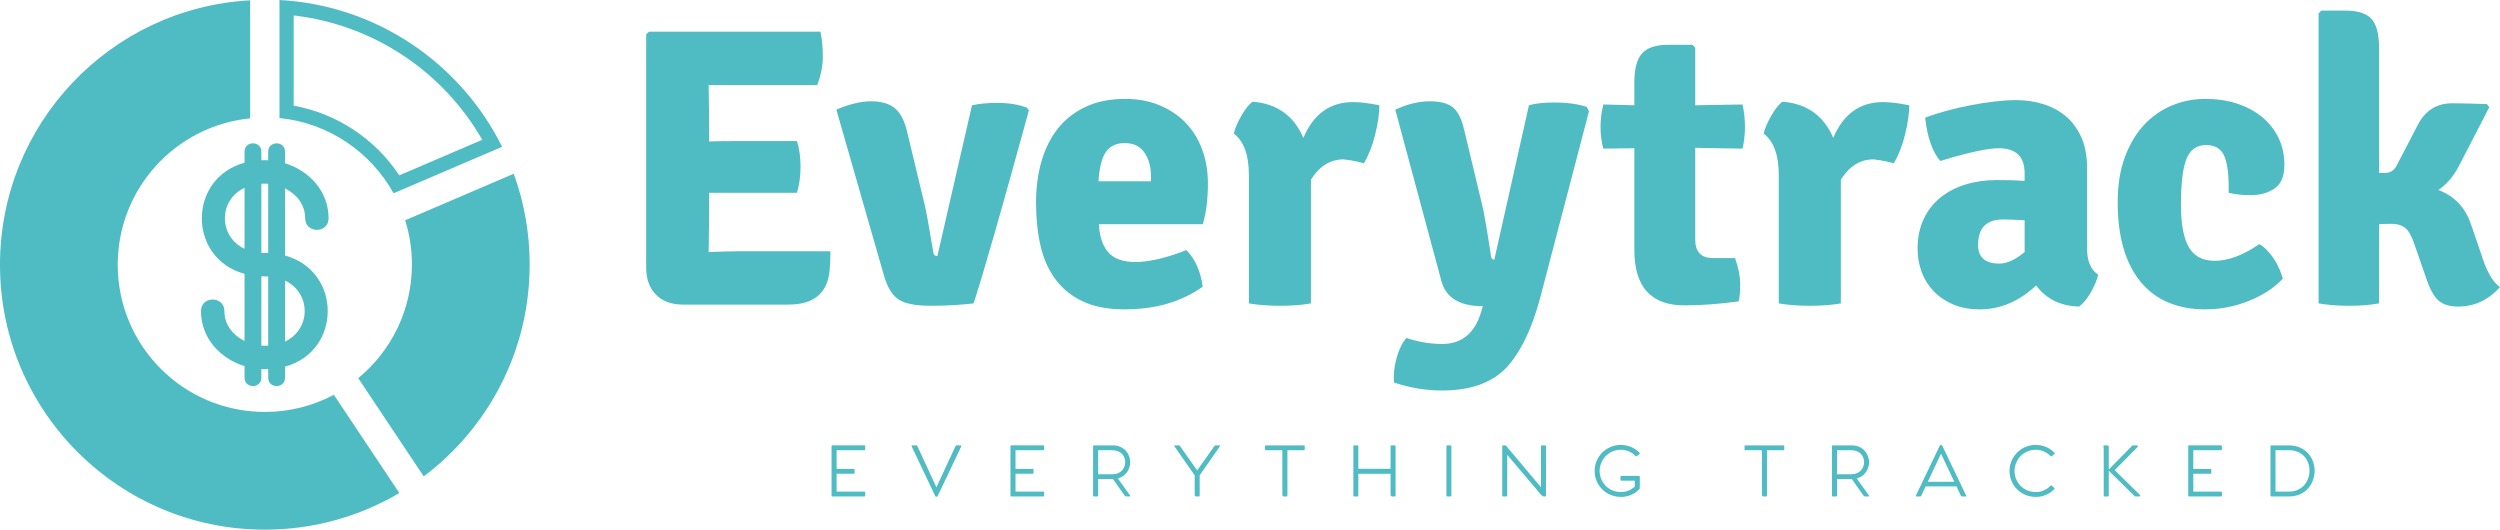 <svg width="472" height="100" viewBox="0 0 472 100" fill="none" xmlns="http://www.w3.org/2000/svg">
<path d="M133.867 42.107L133.792 47.515V47.59C136.095 47.49 137.948 47.44 139.35 47.44H156.775C156.775 49.293 156.7 50.72 156.549 51.721C155.948 55.577 153.395 57.504 148.888 57.504H128.91C126.757 57.504 125.067 56.878 123.84 55.627C122.613 54.375 122 52.672 122 50.519V6.506L122.526 5.981H154.897C155.197 7.433 155.348 9.01 155.348 10.712C155.348 12.415 154.997 14.192 154.296 16.045H133.792L133.867 21.453V26.71C135.169 26.66 136.871 26.635 138.974 26.635H150.466C150.916 28.037 151.142 29.64 151.142 31.442C151.142 33.245 150.916 34.897 150.466 36.399H133.867V42.107ZM176.979 48.341L183.513 19.875C184.915 19.575 186.492 19.425 188.245 19.425C190.398 19.425 192.275 19.725 193.878 20.326L194.253 20.852C189.146 39.478 185.666 51.621 183.813 57.279C181.26 57.579 178.568 57.73 175.739 57.73C172.91 57.73 170.895 57.342 169.693 56.565C168.491 55.789 167.565 54.3 166.914 52.097L157.901 20.702C160.355 19.65 162.533 19.125 164.436 19.125C166.338 19.125 167.815 19.538 168.867 20.364C169.918 21.19 170.695 22.604 171.195 24.607L174.575 38.652C174.825 39.604 175.376 42.633 176.227 47.74C176.278 48.141 176.528 48.341 176.979 48.341ZM227.075 42.333H207.472C207.572 44.586 208.148 46.338 209.2 47.59C210.251 48.842 211.979 49.468 214.382 49.468C215.584 49.468 216.973 49.293 218.55 48.942C220.128 48.592 221.943 48.016 223.996 47.215C225.648 48.917 226.675 51.22 227.075 54.124C223.069 56.978 218.162 58.406 212.354 58.406C209.2 58.406 206.558 57.905 204.43 56.903C202.302 55.902 200.575 54.5 199.248 52.697C197.921 50.895 196.982 48.767 196.431 46.313C195.881 43.86 195.605 41.181 195.605 38.277C195.605 35.473 195.943 32.882 196.619 30.503C197.295 28.125 198.322 26.059 199.699 24.307C201.075 22.554 202.828 21.177 204.956 20.176C207.084 19.174 209.575 18.674 212.429 18.674C214.833 18.674 216.998 19.074 218.926 19.875C220.854 20.677 222.494 21.778 223.845 23.18C225.197 24.582 226.236 26.26 226.962 28.212C227.688 30.165 228.052 32.293 228.052 34.597C228.052 37.651 227.726 40.23 227.075 42.333ZM207.397 34.221H217.311V33.395C217.311 31.542 216.898 30.015 216.072 28.813C215.246 27.612 214.006 27.011 212.354 27.011C210.752 27.011 209.563 27.574 208.786 28.701C208.01 29.827 207.547 31.667 207.397 34.221ZM232.933 25.208C233.184 24.207 233.66 23.093 234.361 21.866C235.062 20.639 235.763 19.75 236.464 19.2C241.07 19.55 244.275 21.828 246.077 26.034C247.98 21.528 251.109 19.275 255.466 19.275C256.768 19.275 258.42 19.475 260.423 19.875C260.423 21.428 260.16 23.268 259.634 25.396C259.108 27.524 258.395 29.339 257.494 30.841C256.642 30.541 255.366 30.29 253.663 30.09C251.16 30.09 249.107 31.367 247.504 33.921V57.279C245.852 57.579 243.912 57.73 241.683 57.73C239.455 57.73 237.49 57.579 235.788 57.279V33.019C235.788 29.264 234.836 26.66 232.933 25.208ZM300.004 21.002L290.766 56.303C289.314 61.71 287.386 65.866 284.983 68.77C282.229 72.075 277.998 73.728 272.29 73.728C269.235 73.728 266.206 73.227 263.202 72.225C263.051 70.873 263.202 69.359 263.652 67.681C264.103 66.004 264.729 64.715 265.53 63.813C267.783 64.564 270.036 64.94 272.29 64.94C275.995 64.94 278.449 62.912 279.65 58.856L279.951 57.805C275.594 57.805 272.991 56.227 272.139 53.073L263.427 20.702C265.73 19.65 267.883 19.125 269.886 19.125C271.889 19.125 273.354 19.5 274.28 20.251C275.206 21.002 275.895 22.304 276.345 24.157L279.8 38.577C280.151 39.929 280.727 43.234 281.528 48.491C281.578 48.842 281.778 49.017 282.129 49.017L288.663 19.875C289.865 19.525 291.492 19.35 293.545 19.35C295.848 19.35 297.851 19.625 299.554 20.176L300.004 21.002ZM328.996 19.725C329.296 21.127 329.446 22.529 329.446 23.931C329.446 25.333 329.296 26.71 328.996 28.062L320.058 27.912V45.187C320.058 47.54 321.16 48.717 323.363 48.717H327.569C328.22 50.519 328.545 52.172 328.545 53.674C328.545 55.176 328.445 56.252 328.245 56.903C324.539 57.404 321.134 57.654 318.03 57.654C311.721 57.654 308.567 54.175 308.567 47.215V27.987L302.708 28.062C302.358 26.81 302.182 25.446 302.182 23.969C302.182 22.492 302.358 21.077 302.708 19.725L308.567 19.875V15.519C308.567 12.966 309.055 11.151 310.031 10.074C311.008 8.998 312.647 8.459 314.951 8.459H319.532L320.058 8.985V19.875L328.996 19.725ZM332.976 25.208C333.227 24.207 333.702 23.093 334.403 21.866C335.104 20.639 335.805 19.75 336.506 19.2C341.113 19.55 344.318 21.828 346.12 26.034C348.023 21.528 351.152 19.275 355.509 19.275C356.81 19.275 358.463 19.475 360.466 19.875C360.466 21.428 360.203 23.268 359.677 25.396C359.151 27.524 358.438 29.339 357.536 30.841C356.685 30.541 355.408 30.29 353.706 30.09C351.202 30.09 349.15 31.367 347.547 33.921V57.279C345.895 57.579 343.955 57.73 341.726 57.73C339.498 57.73 337.533 57.579 335.83 57.279V33.019C335.83 29.264 334.879 26.66 332.976 25.208ZM396.142 51.871C395.891 52.923 395.416 54.049 394.715 55.251C394.014 56.453 393.288 57.329 392.536 57.88C389.031 57.78 386.328 56.453 384.425 53.899C381.17 56.903 377.64 58.406 373.835 58.406C371.882 58.406 370.18 58.093 368.727 57.467C367.275 56.841 366.049 56.002 365.047 54.951C364.046 53.899 363.295 52.685 362.794 51.308C362.293 49.931 362.043 48.491 362.043 46.989C362.043 44.836 362.431 42.946 363.207 41.319C363.983 39.691 365.047 38.339 366.399 37.263C367.751 36.186 369.328 35.373 371.131 34.822C372.933 34.271 374.861 33.996 376.914 33.996C378.066 33.996 379.08 34.008 379.956 34.033C380.832 34.058 381.596 34.096 382.247 34.146V32.719C382.247 29.564 380.619 27.987 377.365 27.987C375.262 27.987 371.582 28.788 366.324 30.391C364.822 28.638 363.871 25.909 363.47 22.204C364.672 21.753 366.011 21.328 367.488 20.927C368.965 20.526 370.48 20.176 372.032 19.875C373.584 19.575 375.112 19.337 376.614 19.162C378.116 18.987 379.468 18.899 380.67 18.899C382.422 18.899 384.112 19.149 385.739 19.65C387.367 20.151 388.794 20.915 390.02 21.941C391.247 22.968 392.224 24.294 392.95 25.922C393.676 27.549 394.039 29.489 394.039 31.742V46.989C394.039 49.293 394.74 50.92 396.142 51.871ZM373.459 46.238C373.459 48.592 374.811 49.768 377.515 49.768C378.917 49.768 380.494 49.042 382.247 47.59V41.581C381.245 41.532 380.407 41.494 379.731 41.469C379.055 41.444 378.542 41.431 378.191 41.431C375.036 41.431 373.459 43.034 373.459 46.238ZM420.777 36.399V35.423C420.777 32.619 420.476 30.578 419.876 29.302C419.275 28.025 418.148 27.386 416.496 27.386C414.743 27.386 413.516 28.25 412.815 29.977C412.114 31.705 411.764 34.572 411.764 38.577C411.764 40.58 411.902 42.258 412.177 43.609C412.452 44.961 412.853 46.05 413.379 46.877C413.905 47.703 414.568 48.304 415.369 48.679C416.17 49.055 417.122 49.242 418.223 49.242C419.375 49.242 420.652 48.992 422.054 48.491C423.456 47.991 424.958 47.19 426.56 46.088C427.011 46.338 427.474 46.701 427.95 47.177C428.425 47.653 428.863 48.191 429.264 48.792C429.665 49.393 430.015 50.031 430.315 50.707C430.616 51.383 430.841 52.022 430.991 52.622C429.339 54.375 427.186 55.777 424.532 56.828C421.878 57.88 419.175 58.406 416.421 58.406C411.063 58.406 406.957 56.653 404.103 53.148C401.249 49.643 399.822 44.661 399.822 38.202C399.822 34.897 400.285 32.018 401.211 29.564C402.138 27.111 403.364 25.083 404.892 23.481C406.419 21.878 408.171 20.677 410.149 19.875C412.127 19.074 414.192 18.674 416.345 18.674C418.549 18.674 420.564 18.974 422.392 19.575C424.219 20.176 425.797 21.027 427.123 22.129C428.45 23.23 429.477 24.545 430.203 26.072C430.929 27.599 431.292 29.289 431.292 31.142C431.292 33.245 430.678 34.722 429.452 35.573C428.225 36.424 426.71 36.85 424.908 36.85C423.406 36.85 422.029 36.7 420.777 36.399ZM466.517 42.333L468.395 47.815C469.396 51.12 470.598 53.248 472 54.2C469.797 56.653 467.168 57.88 464.114 57.88C462.461 57.88 461.21 57.492 460.358 56.716C459.507 55.94 458.756 54.575 458.105 52.622L455.852 46.163C455.351 44.611 454.775 43.572 454.124 43.046C453.474 42.52 452.597 42.258 451.496 42.258C450.394 42.258 449.618 42.282 449.167 42.333V57.279C447.515 57.579 445.612 57.73 443.459 57.73C441.306 57.73 439.403 57.579 437.751 57.279V2.526L438.277 2H442.783C445.137 2 446.789 2.526 447.74 3.577C448.692 4.629 449.167 6.456 449.167 9.06V32.644H450.369C451.27 32.644 451.971 32.193 452.472 31.292L456.378 23.781C457.78 20.927 459.983 19.5 462.987 19.5C464.439 19.5 466.617 19.55 469.521 19.65L469.972 20.251L464.189 31.442C463.187 33.345 461.911 34.822 460.358 35.873C463.363 36.975 465.416 39.128 466.517 42.333Z" fill="#4FBBC3"/>
<path d="M163.187 85.001L157.953 85.002V88.535H161.185C161.294 88.535 161.354 88.583 161.354 88.704V89.283C161.354 89.391 161.294 89.439 161.185 89.439H157.953V92.816H163.187C163.296 92.816 163.356 92.877 163.356 92.985V93.564C163.356 93.685 163.308 93.733 163.187 93.733H157.157C157.048 93.733 157 93.673 157 93.576V84.241C157 84.133 157.06 84.084 157.157 84.084H163.187C163.295 84.084 163.356 84.145 163.356 84.241V84.844C163.356 84.941 163.307 85.001 163.187 85.001ZM181.367 84.085C181.451 84.085 181.536 84.169 181.476 84.302L177.025 93.661C176.989 93.733 176.929 93.781 176.844 93.781H176.748C176.675 93.781 176.615 93.733 176.579 93.661L172.129 84.291C172.068 84.17 172.153 84.085 172.237 84.085H173.045C173.142 84.085 173.178 84.158 173.226 84.278L176.796 92.009L180.378 84.278C180.426 84.158 180.462 84.085 180.559 84.085L181.367 84.085ZM196.965 85.001L191.731 85.002V88.535H194.963C195.072 88.535 195.132 88.583 195.132 88.704V89.283C195.132 89.391 195.072 89.439 194.963 89.439H191.731V92.816H196.965C197.074 92.816 197.134 92.877 197.134 92.985V93.564C197.134 93.685 197.086 93.733 196.965 93.733H190.935C190.827 93.733 190.778 93.673 190.778 93.576V84.241C190.778 84.133 190.839 84.084 190.935 84.084H196.965C197.074 84.084 197.134 84.145 197.134 84.241V84.844C197.134 84.941 197.086 85.001 196.965 85.001ZM213.372 93.564C213.432 93.66 213.396 93.733 213.287 93.733H212.66C212.467 93.733 212.334 93.576 212.262 93.468L210.127 90.44H210.091H207.329V93.564C207.329 93.673 207.281 93.733 207.161 93.733H206.533C206.425 93.733 206.377 93.673 206.377 93.564V84.241C206.377 84.133 206.425 84.085 206.533 84.085H210.091C212.346 84.085 213.384 85.833 213.384 87.268C213.384 88.499 212.636 89.922 211.056 90.332L213.372 93.564ZM207.33 85.001L207.33 89.536H210.019C211.66 89.536 212.443 88.39 212.443 87.244C212.443 86.111 211.647 85.001 210.019 85.001H207.33ZM230.285 84.085C230.345 84.085 230.393 84.157 230.345 84.23L226.498 89.741V93.564C226.498 93.673 226.45 93.733 226.353 93.733H225.871C225.666 93.733 225.557 93.6 225.557 93.395V89.741L221.71 84.23C221.674 84.157 221.71 84.085 221.783 84.085H222.627C222.699 84.085 222.735 84.133 222.772 84.205L226.028 88.812L229.284 84.205C229.332 84.133 229.357 84.085 229.429 84.085L230.285 84.085ZM246.174 84.085C246.282 84.085 246.331 84.133 246.331 84.242V84.845C246.331 84.941 246.282 85.001 246.174 85.001H243.062V93.564C243.062 93.673 243.014 93.733 242.917 93.733H242.435C242.218 93.733 242.109 93.6 242.109 93.395V85.001H238.998C238.889 85.001 238.829 84.941 238.829 84.844V84.253C238.829 84.133 238.889 84.085 238.998 84.085L246.174 84.085ZM263.316 84.085C263.424 84.085 263.484 84.133 263.484 84.242V93.577C263.484 93.673 263.436 93.733 263.34 93.733H262.857C262.64 93.733 262.544 93.601 262.544 93.408V89.452H256.453V93.564C256.453 93.673 256.405 93.733 256.297 93.733H255.682C255.561 93.733 255.513 93.673 255.513 93.564V84.242C255.513 84.133 255.561 84.085 255.669 84.085H256.297C256.393 84.085 256.453 84.133 256.453 84.242V88.511H262.544V84.242C262.544 84.133 262.592 84.085 262.688 84.085L263.316 84.085ZM273.861 84.085H273.246C273.138 84.085 273.089 84.133 273.089 84.242V93.576C273.089 93.673 273.138 93.733 273.246 93.733H273.873C273.958 93.733 274.018 93.673 274.018 93.576V84.242C274.018 84.133 273.958 84.085 273.861 84.085ZM291.739 84.085C291.824 84.085 291.884 84.133 291.884 84.217V93.6C291.884 93.684 291.824 93.733 291.74 93.733H291.486C291.305 93.733 291.136 93.612 290.907 93.359L284.564 85.87V93.576C284.564 93.673 284.503 93.733 284.407 93.733H283.78C283.671 93.733 283.623 93.673 283.623 93.576V84.23C283.623 84.145 283.671 84.085 283.768 84.085H284.166C284.25 84.085 284.31 84.121 284.395 84.218L290.943 91.996V84.218C290.943 84.133 290.992 84.085 291.076 84.085L291.739 84.085ZM309.424 89.849C309.545 89.849 309.593 89.897 309.593 90.018V92.201H309.581C309.581 92.249 309.545 92.322 309.485 92.382C308.592 93.274 307.434 93.817 305.999 93.817C303.286 93.817 301.067 91.67 301.067 88.921C301.067 86.183 303.286 84 305.999 84C307.374 84 308.604 84.531 309.509 85.435C309.617 85.544 309.629 85.628 309.557 85.688L309.05 86.111C308.966 86.183 308.894 86.183 308.809 86.098C308.303 85.568 307.302 84.917 306.072 84.917C303.454 84.917 302.007 87.039 302.007 88.921C302.007 90.826 303.454 92.9 306.072 92.9C307.205 92.9 308.098 92.37 308.64 91.875V90.754H306.096C305.987 90.754 305.939 90.706 305.939 90.609V90.018C305.939 89.897 305.987 89.849 306.096 89.849L309.424 89.849ZM336.715 84.085C336.823 84.085 336.871 84.133 336.871 84.242V84.845C336.871 84.941 336.823 85.001 336.715 85.001H333.603V93.564C333.603 93.673 333.555 93.733 333.458 93.733H332.976C332.759 93.733 332.65 93.6 332.65 93.395V85.001H329.539C329.43 85.001 329.37 84.941 329.37 84.844V84.253C329.37 84.133 329.43 84.085 329.539 84.085L336.715 84.085ZM352.868 93.564C352.928 93.66 352.892 93.733 352.783 93.733H352.156C351.963 93.733 351.83 93.576 351.758 93.468L349.623 90.44H349.587H346.825V93.564C346.825 93.673 346.777 93.733 346.656 93.733H346.029C345.921 93.733 345.872 93.673 345.872 93.564V84.241C345.872 84.133 345.921 84.085 346.029 84.085H349.587C351.842 84.085 352.88 85.833 352.88 87.268C352.88 88.499 352.132 89.922 350.552 90.332L352.868 93.564ZM346.826 85.001L346.826 89.536H349.515C351.155 89.536 351.939 88.39 351.939 87.244C351.939 86.111 351.143 85.001 349.515 85.001H346.826ZM371.216 93.576C371.265 93.672 371.241 93.733 371.132 93.733H370.397C370.312 93.733 370.264 93.697 370.228 93.624L369.384 91.827H363.559L362.714 93.624C362.678 93.697 362.63 93.733 362.558 93.733H361.798C361.713 93.733 361.665 93.672 361.713 93.576L366.236 84.133C366.284 84.049 366.32 84.025 366.38 84.025H366.549C366.61 84.025 366.658 84.049 366.694 84.133L371.216 93.576ZM363.968 90.959H368.973L366.465 85.653L363.968 90.959ZM387.864 92.117C387.949 92.177 387.925 92.273 387.816 92.382C386.923 93.274 385.766 93.817 384.331 93.817C381.617 93.817 379.398 91.67 379.398 88.921C379.398 86.183 381.617 84 384.331 84C385.705 84 386.936 84.531 387.84 85.435C387.949 85.544 387.961 85.628 387.888 85.689L387.382 86.111C387.297 86.183 387.225 86.183 387.141 86.099C386.634 85.568 385.633 84.917 384.403 84.917C381.786 84.917 380.339 87.039 380.339 88.921C380.339 90.826 381.786 92.901 384.403 92.901C385.633 92.901 386.574 92.273 387.104 91.743C387.201 91.646 387.273 91.622 387.358 91.695L387.864 92.117ZM404.006 93.419C404.138 93.552 404.053 93.733 403.872 93.733H403.185C403.101 93.733 403.052 93.709 402.98 93.636L398.132 88.861V93.576C398.132 93.673 398.084 93.733 397.987 93.733H397.336C397.239 93.733 397.179 93.673 397.179 93.576V84.808C397.179 84.591 397.155 84.434 397.131 84.266C397.119 84.157 397.155 84.085 397.252 84.085H397.806C398.011 84.085 398.132 84.193 398.132 84.386V88.655L402.522 84.181C402.582 84.121 402.631 84.085 402.715 84.085H403.451C403.632 84.085 403.68 84.266 403.571 84.386L399.254 88.764L404.006 93.419ZM419.327 85.001L414.093 85.002V88.535H417.325C417.434 88.535 417.494 88.583 417.494 88.704V89.283C417.494 89.391 417.434 89.439 417.325 89.439H414.093V92.816H419.327C419.436 92.816 419.496 92.877 419.496 92.985V93.564C419.496 93.685 419.448 93.733 419.327 93.733H413.297C413.188 93.733 413.14 93.673 413.14 93.576V84.241C413.14 84.133 413.2 84.084 413.297 84.084H419.327C419.435 84.084 419.496 84.145 419.496 84.241V84.844C419.496 84.941 419.447 85.001 419.327 85.001ZM432.079 84.085C435.372 84.085 437 86.521 437 88.849C437 91.309 435.36 93.733 432.116 93.733H428.823C428.715 93.733 428.666 93.673 428.666 93.576V84.241C428.666 84.133 428.715 84.085 428.823 84.085L432.079 84.085ZM432.164 92.816C434.684 92.816 436.047 90.838 436.035 88.849C436.035 86.871 434.708 85.001 432.164 85.001H429.607L429.619 92.816H432.164Z" fill="#4FBBC3"/>
<path d="M75.395 93.081C67.951 97.472 59.277 100 50.008 100C22.391 100 0 77.608 0 49.99C0 23.302 20.903 1.501 47.23 0.059V22.345C33.19 23.738 22.226 35.584 22.226 49.99C22.226 65.334 34.665 77.773 50.008 77.773C54.713 77.773 59.148 76.602 63.032 74.536L75.395 93.084V93.081ZM92.886 37.547H95.681L95.849 38.184H91.401L92.886 37.547ZM95.635 37.382H93.272L94.757 36.745H95.453L95.635 37.382ZM95.407 36.58H95.146L95.377 36.481L95.407 36.58ZM91.012 38.352H95.892L96.047 38.989H89.527L91.012 38.352ZM89.138 39.154H96.087L96.232 39.791H87.656L89.141 39.154H89.138ZM87.264 39.956H96.265L96.397 40.593H85.779L87.264 39.956ZM85.389 40.758H96.43L96.552 41.394H83.905L85.389 40.758ZM83.519 41.559H96.582L96.691 42.196H82.031L83.515 41.559H83.519ZM81.644 42.361H96.72L96.819 42.998H80.16L81.644 42.361ZM79.77 43.163H96.842L96.928 43.8H79.843L79.711 43.19L79.774 43.163H79.77ZM79.876 43.965H96.951L97.027 44.602H79.998L79.876 43.965ZM80.024 44.767H97.044L97.11 45.404H80.127L80.024 44.767ZM80.153 45.572H97.126L97.182 46.209H80.239L80.153 45.572ZM80.259 46.374H97.195L97.238 47.011H80.328L80.259 46.374ZM80.344 47.175H97.251L97.284 47.812H80.397L80.344 47.175ZM80.407 47.977H97.291L97.314 48.614H80.444L80.407 47.977ZM80.45 48.779H97.317L97.331 49.416H80.47L80.45 48.779ZM80.47 49.581H97.331V49.977V50.215H80.473V49.977L80.47 49.581ZM80.47 50.383H97.327L97.317 51.02H80.453L80.47 50.383ZM80.45 51.185H97.317L97.298 51.821H80.42L80.453 51.185H80.45ZM80.407 51.986H97.291L97.261 52.623H80.361L80.41 51.986H80.407ZM80.344 52.788H97.248L97.205 53.425H80.278L80.344 52.788ZM80.259 53.59H97.195L97.143 54.227H80.18L80.262 53.59H80.259ZM80.153 54.392H97.126L97.06 55.029H80.051L80.15 54.392H80.153ZM80.024 55.194H97.044L96.968 55.831H79.906L80.024 55.194ZM79.873 55.995H96.948L96.862 56.632H79.741L79.876 55.995H79.873ZM79.701 56.797H96.839L96.743 57.434H79.549L79.704 56.797H79.701ZM79.506 57.599H96.717L96.608 58.236H79.335L79.506 57.599ZM79.289 58.401H96.578L96.46 59.038H79.097L79.289 58.401ZM79.044 59.203H96.427L96.298 59.84H78.837L79.044 59.203ZM78.777 60.005H96.258L96.116 60.642H78.546L78.777 60.005ZM78.484 60.806H96.077L95.925 61.443H78.233L78.484 60.806ZM78.163 61.612H95.882L95.717 62.248H77.893L78.163 61.612ZM77.817 62.413H95.671L95.493 63.05H77.527L77.82 62.413H77.817ZM77.444 63.215H95.443L95.255 63.852H77.127L77.444 63.215ZM77.042 64.017H95.202L95.001 64.654H76.702L77.042 64.017ZM76.609 64.819H94.945L94.731 65.456H76.243L76.609 64.819ZM76.144 65.621H94.674L94.447 66.257H75.755L76.147 65.621H76.144ZM75.646 66.422H94.384L94.143 67.059H75.227L75.649 66.422H75.646ZM75.111 67.224H94.077L93.82 67.861H74.659C74.811 67.65 74.963 67.439 75.111 67.224ZM74.54 68.026H93.757L93.49 68.663H74.059C74.224 68.455 74.382 68.241 74.54 68.026ZM73.927 68.828H93.414L93.134 69.465H73.409L73.927 68.828ZM73.27 69.63H93.054L92.761 70.267H72.716C72.904 70.055 73.089 69.844 73.273 69.63H73.27ZM72.564 70.432H92.682L92.371 71.068H71.97C72.171 70.861 72.373 70.646 72.567 70.432H72.564ZM71.805 71.233H92.282L91.956 71.87H71.175L71.172 71.864C71.386 71.656 71.597 71.448 71.805 71.233ZM71.287 72.035H91.87L91.527 72.672H71.71L71.287 72.035ZM71.822 72.837H91.434L91.075 73.474H72.244L71.822 72.837ZM72.356 73.639H90.979L90.606 74.276H72.782L72.359 73.639H72.356ZM72.891 74.441H90.504L90.111 75.078H73.313L72.891 74.441ZM73.425 75.243H90.006L89.597 75.879H73.848L73.425 75.243ZM73.96 76.044H89.488L89.059 76.681H74.385L73.963 76.044H73.96ZM74.494 76.846H88.943L88.494 77.483H74.92L74.494 76.846ZM75.029 77.651H88.372L87.904 78.288H75.451L75.026 77.651H75.029ZM75.563 78.453H87.778L87.29 79.09H75.986L75.56 78.453H75.563ZM76.101 79.255H87.161L86.65 79.892H76.527L76.105 79.255H76.101ZM76.636 80.057H86.511L85.974 80.694H77.058L76.636 80.057ZM77.17 80.859H85.832L85.274 81.495H77.593L77.17 80.859ZM77.705 81.66H85.122L84.535 82.297H78.127L77.705 81.66ZM78.239 82.462H84.38L83.763 83.099H78.662L78.239 82.462ZM78.774 83.264H83.601L82.958 83.901H79.2L78.777 83.264H78.774ZM79.308 84.066H82.783C82.558 84.28 82.337 84.495 82.11 84.703H79.734L79.312 84.066H79.308ZM79.843 84.868H81.925L81.216 85.504H80.269L79.846 84.868H79.843ZM80.377 85.669H81.024L80.615 86.023L80.381 85.669H80.377ZM49.345 52.171V65.254C49.777 65.287 50.203 65.284 50.635 65.258V52.204C50.203 52.178 49.774 52.184 49.345 52.168V52.171ZM46.168 51.699C35.418 48.792 35.418 33.637 46.168 30.73V28.638C46.168 26.536 49.345 26.536 49.345 28.638V30.261C49.777 30.241 50.203 30.241 50.635 30.265V28.638C50.635 26.536 53.813 26.536 53.813 28.638V30.826C58.383 32.231 62.035 36.105 62.035 41.216C62.035 44.123 57.614 44.123 57.614 41.216C57.614 38.616 55.974 36.643 53.813 35.571V48.248C64.563 51.155 64.559 66.31 53.813 69.217V71.309C53.813 73.411 50.635 73.411 50.635 71.309V69.686C50.203 69.706 49.777 69.706 49.345 69.683V71.309C49.345 73.411 46.168 73.411 46.168 71.309V69.122C41.598 67.716 37.945 63.842 37.945 58.731C37.945 55.824 42.366 55.824 42.366 58.731C42.366 61.331 44.006 63.304 46.168 64.377V51.699ZM50.635 34.693C50.203 34.66 49.777 34.663 49.345 34.69V47.743C49.777 47.769 50.206 47.763 50.635 47.779V34.696V34.693ZM46.168 35.455C41.218 37.785 41.218 44.641 46.168 46.974V35.455ZM53.813 64.489C58.762 62.156 58.762 55.299 53.813 52.97V64.489ZM96.987 32.805C98.938 38.148 100 43.915 100 49.934C100 66.294 92.144 80.819 80.001 89.943L67.635 71.395C73.825 66.3 77.771 58.579 77.771 49.934C77.771 47.027 77.325 44.222 76.494 41.589L96.984 32.809L96.987 32.805ZM52.767 0C71.218 1.01 87.003 12.024 94.797 27.711L74.306 36.494C69.994 28.707 62.055 23.21 52.767 22.286V0ZM55.449 2.92V19.953C63.612 21.435 70.812 26.206 75.388 33.109L91.048 26.394C83.588 13.39 70.376 4.639 55.446 2.917L55.449 2.92Z" fill="#4FBBC3"/>
</svg>
